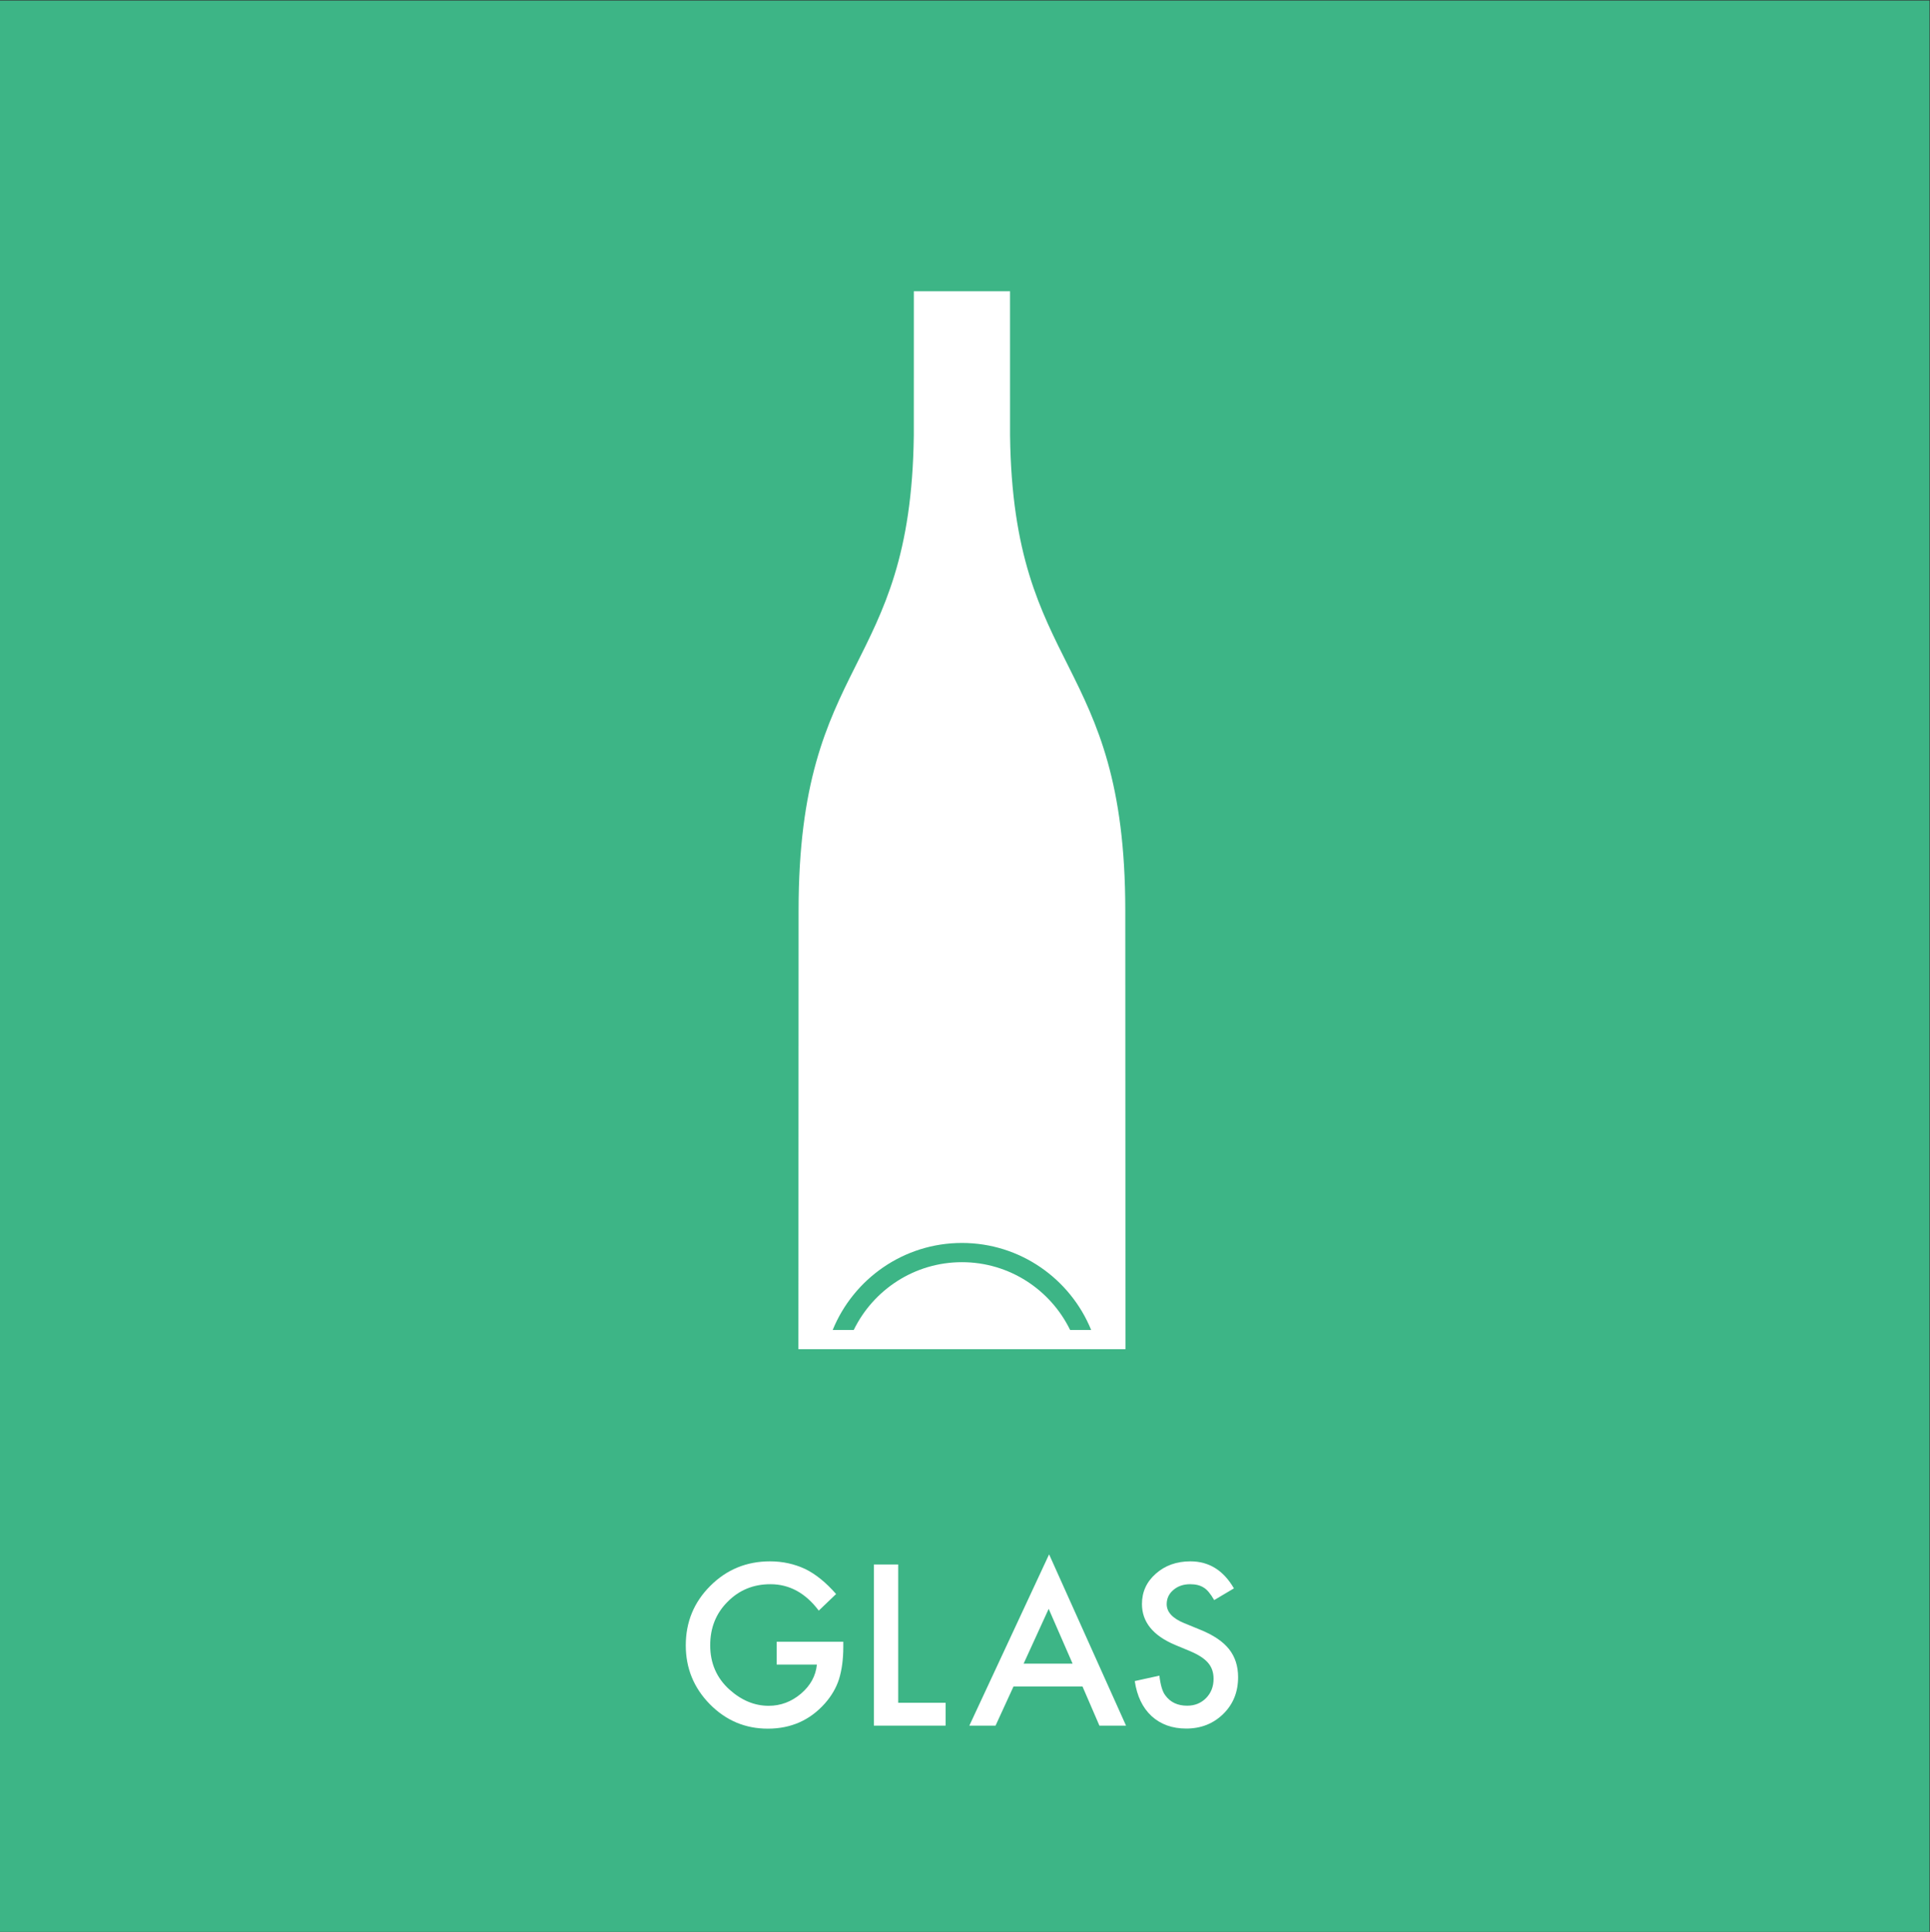 <?xml version="1.0" encoding="UTF-8" standalone="no"?>
<!-- Created with Inkscape (http://www.inkscape.org/) -->

<svg
   version="1.1"
   id="svg2"
   width="681.467"
   height="682.227"
   viewBox="0 0 681.467 682.227"
   sodipodi:docname="GLAS_rgb.eps"
   xmlns:inkscape="http://www.inkscape.org/namespaces/inkscape"
   xmlns:sodipodi="http://sodipodi.sourceforge.net/DTD/sodipodi-0.dtd"
   xmlns="http://www.w3.org/2000/svg"
   xmlns:svg="http://www.w3.org/2000/svg">
  <rect x="0" y="0" width="681.467" height="682.227" fill="#333333" stroke="none"/>
  <defs
     id="defs6" />
  <sodipodi:namedview
     id="namedview4"
     pagecolor="#ffffff"
     bordercolor="#000000"
     borderopacity="0.25"
     inkscape:showpageshadow="2"
     inkscape:pageopacity="0.0"
     inkscape:pagecheckerboard="0"
     inkscape:deskcolor="#d1d1d1" />
  <g
     id="g8"
     inkscape:groupmode="layer"
     inkscape:label="ink_ext_XXXXXX"
     transform="matrix(1.333,0,0,-1.333,0,682.227)">
    <g
       id="g10"
       transform="scale(0.1)">
      <path
         d="M -0.004,0 H 5111.03 V 5116.68 H -0.004 V 0"
         style="fill:#3db586;fill-opacity:1;fill-rule:nonzero;stroke:none"
         id="path12" />
      <path
         d="m 2057.35,768.609 h 176.41 v -14.097 c 0,-32.09 -3.78,-60.461 -11.34,-85.172 -7.37,-22.86 -19.81,-44.238 -37.33,-64.149 -39.63,-44.609 -90.05,-66.921 -151.25,-66.921 -59.73,0 -110.89,21.57 -153.47,64.699 -42.58,43.32 -63.86,95.301 -63.86,155.961 0,61.929 21.65,114.48 64.97,157.621 43.32,43.32 96.04,64.98 158.17,64.98 33.36,0 64.52,-6.801 93.45,-20.383 27.66,-13.578 54.84,-35.636 81.58,-66.179 l -45.9,-43.957 c -35.03,46.629 -77.71,69.957 -128.03,69.957 -45.17,0 -83.05,-15.578 -113.64,-46.727 -30.6,-30.601 -45.91,-68.953 -45.91,-115.043 0,-47.547 17.05,-86.73 51.16,-117.519 31.89,-28.571 66.45,-42.848 103.69,-42.848 31.7,0 60.19,10.66 85.45,31.988 25.25,21.52 39.35,47.25 42.3,77.231 h -106.45 v 60.558"
         style="fill:#ffffff;fill-opacity:1;fill-rule:nonzero;stroke:none"
         id="path14" />
      <path
         d="M 2379.21,973.23 V 606.852 h 125.53 V 546.289 H 2314.77 V 973.23 h 64.44"
         style="fill:#ffffff;fill-opacity:1;fill-rule:nonzero;stroke:none"
         id="path16" />
      <path
         d="m 2841.12,710.539 -63.32,145.172 -66.36,-145.172 z m 26.27,-60.559 h -182.77 l -47.56,-103.691 h -69.41 l 211.26,453.761 203.78,-453.761 h -70.5 l -44.8,103.691"
         style="fill:#ffffff;fill-opacity:1;fill-rule:nonzero;stroke:none"
         id="path18" />
      <path
         d="m 3268.47,909.91 -52.26,-30.98 c -9.77,16.961 -19.08,28.031 -27.93,33.191 -9.22,5.891 -21.1,8.848 -35.67,8.848 -17.89,0 -32.72,-5.09 -44.52,-15.227 -11.79,-9.961 -17.69,-22.5 -17.69,-37.621 0,-20.859 15.49,-37.641 46.45,-50.371 l 42.58,-17.43 c 34.66,-14.031 60.01,-31.129 76.05,-51.328 16.03,-20.203 24.06,-44.972 24.06,-74.293 0,-39.308 -13.1,-71.777 -39.28,-97.41 -26.36,-25.828 -59.07,-38.738 -98.15,-38.738 -37.05,0 -67.66,11.008 -91.81,33.051 -23.78,22.027 -38.62,52.937 -44.51,92.757 l 65.25,14.383 c 2.95,-25.07 8.12,-42.402 15.49,-51.992 13.27,-18.441 32.63,-27.648 58.07,-27.648 20.08,0 36.76,6.73 50.05,20.168 13.27,13.449 19.9,30.492 19.9,51.121 0,8.289 -1.15,15.89 -3.46,22.808 -2.3,6.891 -5.9,13.262 -10.77,19.051 -4.9,5.801 -11.21,11.25 -18.96,16.309 -7.73,5.07 -16.95,9.902 -27.64,14.5 l -41.2,17.14 c -58.44,24.68 -87.66,60.781 -87.66,108.313 0,32.047 12.26,58.859 36.78,80.41 24.52,21.73 55.03,32.609 91.52,32.609 49.22,0 87.67,-23.883 115.31,-71.621"
         style="fill:#ffffff;fill-opacity:1;fill-rule:nonzero;stroke:none"
         id="path20" />
      <path
         d="m 2834.57,1594.53 c -51.7,106.2 -160.72,179.56 -286.55,179.56 -125.84,0 -234.85,-73.36 -286.56,-179.56 h -55.76 c 55.02,135.05 187.73,230.51 342.32,230.51 154.59,0 287.29,-95.46 342.31,-230.51 z m 146.14,1111.09 c 0,677.89 -297.23,623.1 -305.2,1258.54 l -0.09,382.23 h -254.81 l -0.08,-382.23 c -7.98,-635.44 -305.21,-580.65 -305.21,-1258.54 l -0.46,-1162.04 h 866.32 l -0.47,1162.04"
         style="fill:#ffffff;fill-opacity:1;fill-rule:nonzero;stroke:none"
         id="path22" />
    </g>
  </g>
</svg>

